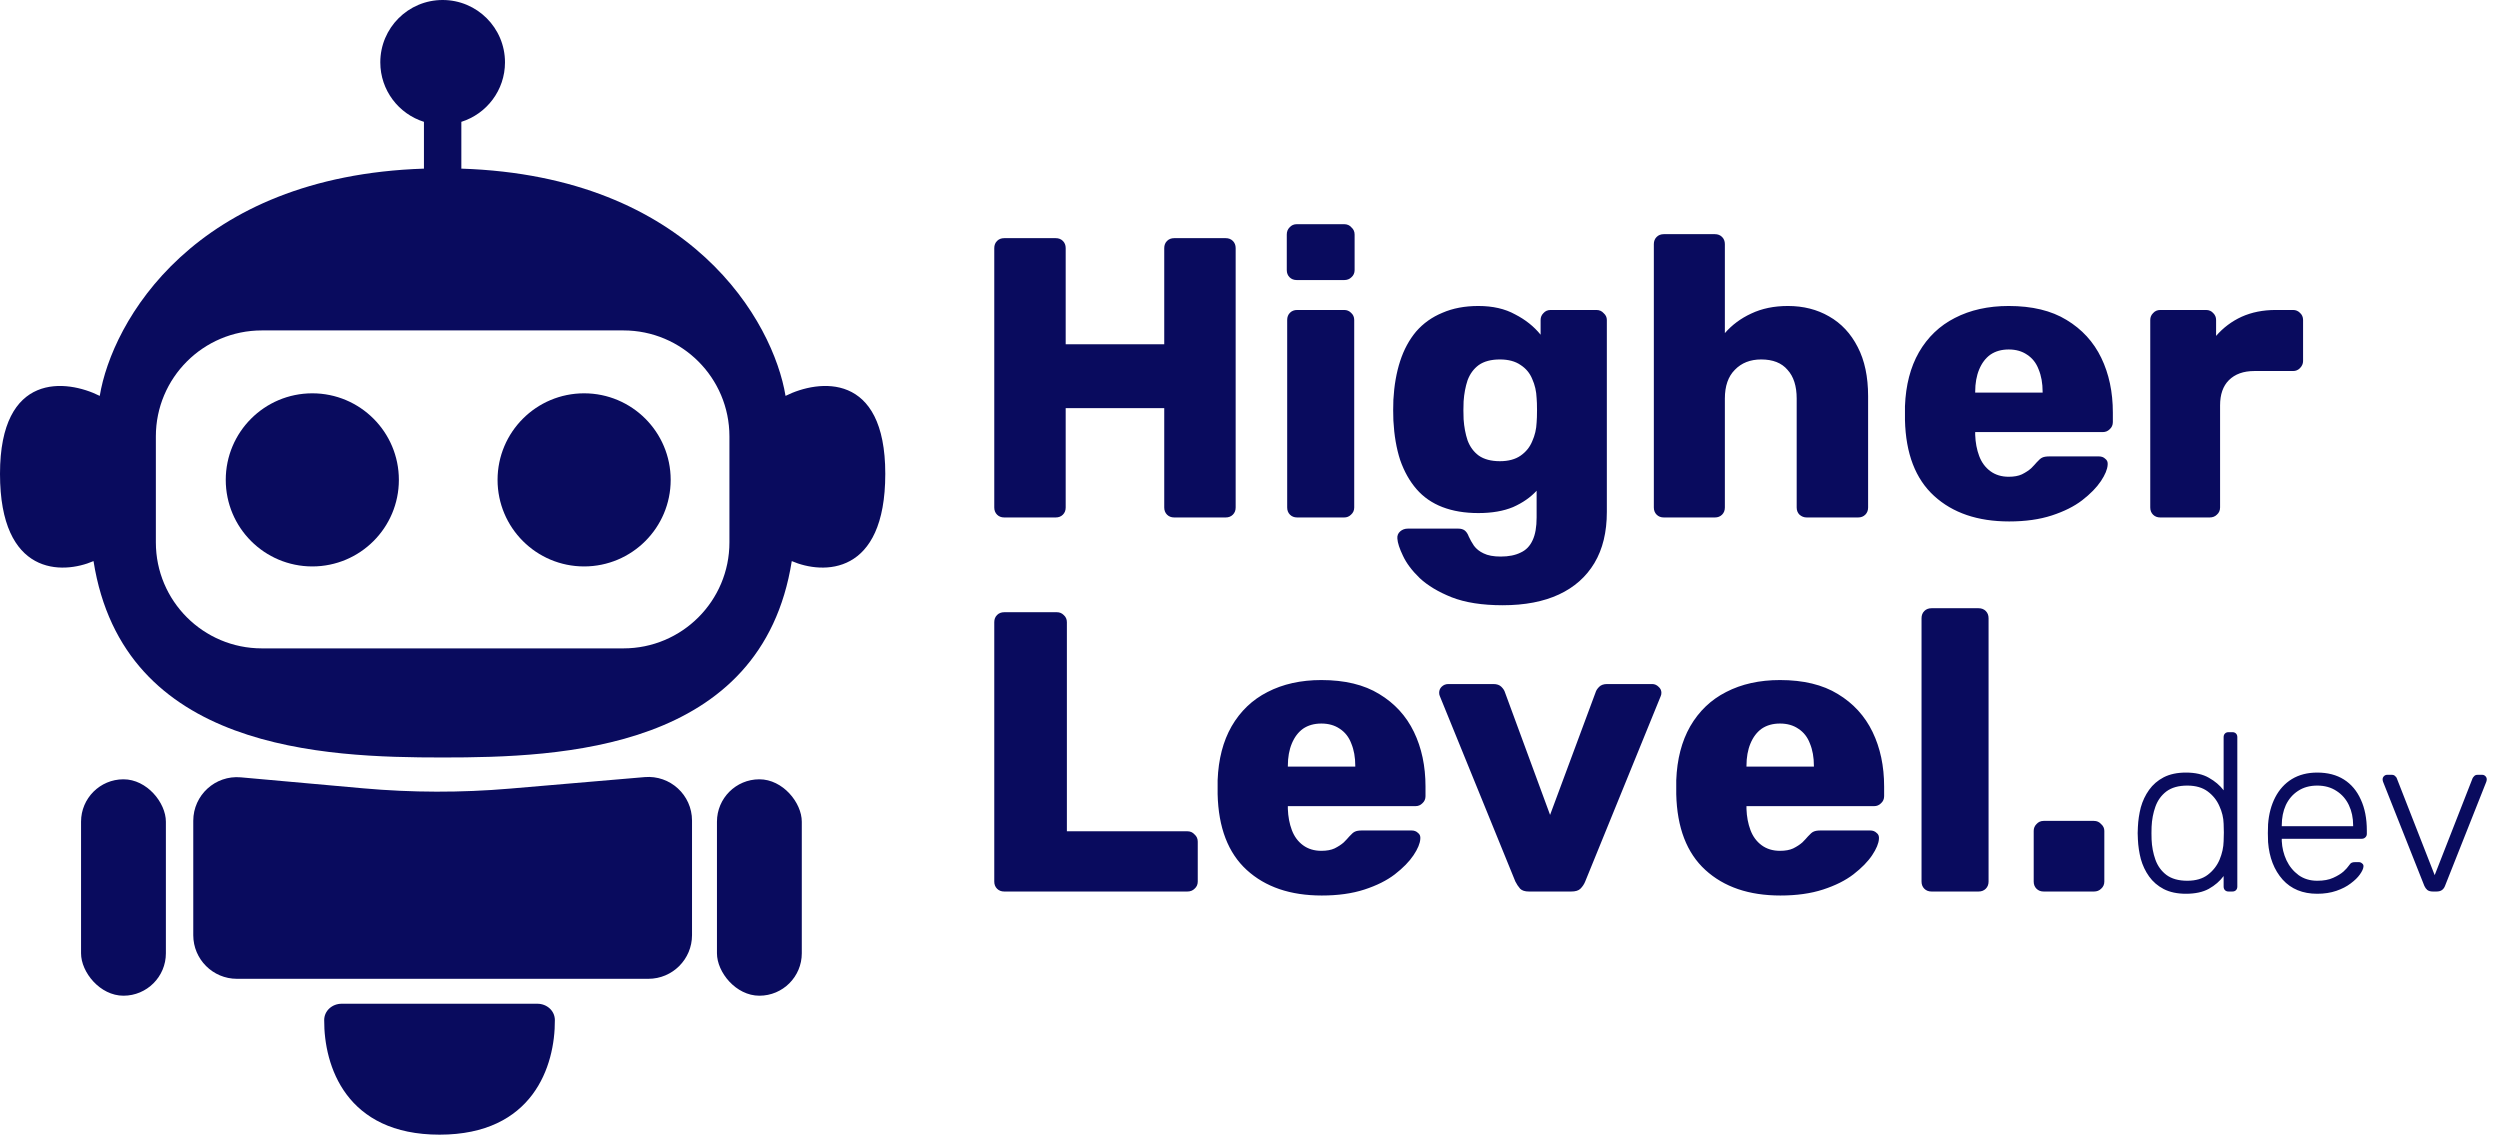 <svg width="401" height="182" viewBox="0 0 401 182" fill="none" xmlns="http://www.w3.org/2000/svg">
<path d="M54.801 161H70.5H86.199C87.702 161 88.99 162.111 89 163.613C89.045 170.988 85.501 182 70.5 182C55.499 182 51.955 170.988 52 163.613C52.01 162.111 53.298 161 54.801 161Z" fill="#090B5E"/>
<rect x="115" y="125" width="13.607" height="34.711" rx="6.803" fill="#090B5E"/>
<rect x="13" y="125" width="13.607" height="34.711" rx="6.803" fill="#090B5E"/>
<path d="M31 131.656C31 127.543 34.529 124.317 38.626 124.684L58.227 126.443C66.061 127.146 73.941 127.164 81.777 126.495L103.405 124.648C107.491 124.3 111 127.522 111 131.623V150C111 153.866 107.866 157 104 157H38C34.134 157 31 153.866 31 150V131.656Z" fill="#090B5E"/>
<circle cx="50.095" cy="76.972" r="13.884" fill="#090B5E"/>
<circle cx="93.693" cy="76.972" r="13.884" fill="#090B5E"/>
<path fill-rule="evenodd" clip-rule="evenodd" d="M74 19.542C78.057 18.268 81 14.478 81 10C81 4.477 76.523 0 71 0C65.477 0 61 4.477 61 10C61 14.478 63.943 18.268 68 19.542V27.049C31.092 28.254 17.948 51.649 16 63.5C10.667 60.833 0 59.6 0 76C0 92.4 10 92.167 15 90C19.8 120.4 52 121.5 71 121.5C90 121.5 122.2 120.4 127 90C132 92.167 142 92.4 142 76C142 59.6 131.333 60.833 126 63.5C124.052 51.649 110.908 28.254 74 27.049V19.542ZM42 53C32.611 53 25 60.611 25 70V87C25 96.389 32.611 104 42 104H100C109.389 104 117 96.389 117 87V70C117 60.611 109.389 53 100 53H42Z" fill="#090B5E"/>
<path d="M161.08 83C160.611 83 160.227 82.851 159.928 82.552C159.629 82.253 159.48 81.869 159.48 81.4V39.8C159.48 39.331 159.629 38.947 159.928 38.648C160.227 38.349 160.611 38.2 161.08 38.2H169.336C169.805 38.2 170.189 38.349 170.488 38.648C170.787 38.947 170.936 39.331 170.936 39.8V55.224H186.744V39.8C186.744 39.331 186.893 38.947 187.192 38.648C187.491 38.349 187.875 38.2 188.344 38.2H196.6C197.069 38.2 197.453 38.349 197.752 38.648C198.051 38.947 198.2 39.331 198.2 39.8V81.4C198.2 81.869 198.051 82.253 197.752 82.552C197.453 82.851 197.069 83 196.6 83H188.344C187.875 83 187.491 82.851 187.192 82.552C186.893 82.253 186.744 81.869 186.744 81.4V65.464H170.936V81.4C170.936 81.869 170.787 82.253 170.488 82.552C170.189 82.851 169.805 83 169.336 83H161.08ZM208.064 83C207.594 83 207.21 82.851 206.911 82.552C206.613 82.253 206.464 81.869 206.464 81.4V51.32C206.464 50.851 206.613 50.467 206.911 50.168C207.21 49.869 207.594 49.72 208.064 49.72H215.616C216.042 49.72 216.405 49.869 216.704 50.168C217.045 50.467 217.216 50.851 217.216 51.32V81.4C217.216 81.869 217.045 82.253 216.704 82.552C216.405 82.851 216.042 83 215.616 83H208.064ZM208 44.92C207.53 44.92 207.146 44.771 206.848 44.472C206.549 44.173 206.4 43.789 206.4 43.32V37.624C206.4 37.155 206.549 36.771 206.848 36.472C207.146 36.131 207.53 35.96 208 35.96H215.616C216.085 35.96 216.469 36.131 216.768 36.472C217.109 36.771 217.28 37.155 217.28 37.624V43.32C217.28 43.789 217.109 44.173 216.768 44.472C216.469 44.771 216.085 44.92 215.616 44.92H208ZM241.034 97.08C237.748 97.08 235.018 96.653 232.842 95.8C230.708 94.947 229.002 93.923 227.722 92.728C226.484 91.533 225.588 90.339 225.034 89.144C224.479 87.992 224.18 87.075 224.138 86.392C224.095 85.923 224.244 85.539 224.586 85.24C224.927 84.941 225.332 84.792 225.802 84.792H233.93C234.314 84.792 234.634 84.877 234.89 85.048C235.188 85.261 235.423 85.603 235.594 86.072C235.807 86.541 236.084 87.032 236.426 87.544C236.81 88.056 237.322 88.461 237.962 88.76C238.644 89.101 239.562 89.272 240.714 89.272C241.994 89.272 243.06 89.059 243.914 88.632C244.767 88.248 245.407 87.587 245.834 86.648C246.26 85.752 246.474 84.536 246.474 83V78.712C245.492 79.779 244.234 80.653 242.698 81.336C241.162 81.976 239.306 82.296 237.13 82.296C234.954 82.296 233.034 81.976 231.37 81.336C229.706 80.696 228.319 79.736 227.21 78.456C226.1 77.176 225.226 75.619 224.586 73.784C223.988 71.949 223.626 69.837 223.498 67.448C223.455 66.339 223.455 65.229 223.498 64.12C223.626 61.816 223.988 59.747 224.586 57.912C225.183 56.077 226.036 54.499 227.146 53.176C228.298 51.853 229.706 50.851 231.37 50.168C233.034 49.443 234.954 49.08 237.13 49.08C239.434 49.08 241.396 49.528 243.018 50.424C244.682 51.277 246.047 52.365 247.114 53.688V51.32C247.114 50.893 247.263 50.531 247.562 50.232C247.86 49.891 248.244 49.72 248.714 49.72H256.074C256.543 49.72 256.927 49.891 257.226 50.232C257.567 50.531 257.738 50.893 257.738 51.32V82.104C257.738 85.347 257.076 88.077 255.754 90.296C254.431 92.515 252.532 94.2 250.058 95.352C247.583 96.504 244.575 97.08 241.034 97.08ZM240.586 73.976C241.951 73.976 243.06 73.677 243.914 73.08C244.767 72.483 245.386 71.715 245.77 70.776C246.196 69.837 246.431 68.835 246.474 67.768C246.516 67.299 246.538 66.637 246.538 65.784C246.538 64.931 246.516 64.291 246.474 63.864C246.431 62.755 246.196 61.731 245.77 60.792C245.386 59.853 244.767 59.107 243.914 58.552C243.06 57.955 241.951 57.656 240.586 57.656C239.178 57.656 238.047 57.955 237.194 58.552C236.383 59.149 235.786 59.96 235.402 60.984C235.06 62.008 234.847 63.139 234.762 64.376C234.719 65.315 234.719 66.275 234.762 67.256C234.847 68.493 235.06 69.624 235.402 70.648C235.786 71.672 236.383 72.483 237.194 73.08C238.047 73.677 239.178 73.976 240.586 73.976ZM266.876 83C266.407 83 266.023 82.851 265.724 82.552C265.425 82.253 265.276 81.869 265.276 81.4V39.16C265.276 38.691 265.425 38.307 265.724 38.008C266.023 37.709 266.407 37.56 266.876 37.56H275.068C275.537 37.56 275.921 37.709 276.22 38.008C276.519 38.307 276.668 38.691 276.668 39.16V53.432C277.82 52.109 279.228 51.064 280.892 50.296C282.599 49.485 284.561 49.08 286.78 49.08C289.255 49.08 291.452 49.635 293.372 50.744C295.335 51.853 296.871 53.496 297.98 55.672C299.089 57.805 299.644 60.429 299.644 63.544V81.4C299.644 81.869 299.495 82.253 299.196 82.552C298.897 82.851 298.513 83 298.044 83H289.788C289.361 83 288.977 82.851 288.636 82.552C288.337 82.253 288.188 81.869 288.188 81.4V63.928C288.188 61.923 287.697 60.387 286.716 59.32C285.777 58.211 284.369 57.656 282.492 57.656C280.743 57.656 279.335 58.211 278.268 59.32C277.201 60.387 276.668 61.923 276.668 63.928V81.4C276.668 81.869 276.519 82.253 276.22 82.552C275.921 82.851 275.537 83 275.068 83H266.876ZM322.261 83.64C317.226 83.64 313.216 82.275 310.229 79.544C307.242 76.813 305.685 72.76 305.557 67.384C305.557 67.085 305.557 66.701 305.557 66.232C305.557 65.763 305.557 65.4 305.557 65.144C305.685 61.773 306.432 58.893 307.797 56.504C309.205 54.072 311.125 52.237 313.557 51C316.032 49.72 318.912 49.08 322.197 49.08C325.952 49.08 329.045 49.827 331.477 51.32C333.952 52.813 335.808 54.84 337.045 57.4C338.282 59.96 338.901 62.883 338.901 66.168V67.704C338.901 68.173 338.73 68.557 338.389 68.856C338.09 69.155 337.728 69.304 337.301 69.304H316.821C316.821 69.347 316.821 69.411 316.821 69.496C316.821 69.581 316.821 69.667 316.821 69.752C316.864 70.989 317.077 72.12 317.461 73.144C317.845 74.168 318.442 74.979 319.253 75.576C320.064 76.173 321.045 76.472 322.197 76.472C323.05 76.472 323.754 76.344 324.309 76.088C324.906 75.789 325.397 75.469 325.781 75.128C326.165 74.744 326.464 74.424 326.677 74.168C327.061 73.741 327.36 73.485 327.573 73.4C327.829 73.272 328.213 73.208 328.725 73.208H336.661C337.088 73.208 337.429 73.336 337.685 73.592C337.984 73.805 338.112 74.125 338.069 74.552C338.026 75.277 337.664 76.152 336.981 77.176C336.298 78.2 335.296 79.224 333.973 80.248C332.693 81.229 331.072 82.04 329.109 82.68C327.146 83.32 324.864 83.64 322.261 83.64ZM316.821 62.968H327.637V62.84C327.637 61.475 327.424 60.28 326.997 59.256C326.613 58.232 325.994 57.443 325.141 56.888C324.33 56.333 323.349 56.056 322.197 56.056C321.045 56.056 320.064 56.333 319.253 56.888C318.485 57.443 317.888 58.232 317.461 59.256C317.034 60.28 316.821 61.475 316.821 62.84V62.968ZM346.501 83C346.032 83 345.648 82.851 345.349 82.552C345.05 82.253 344.901 81.869 344.901 81.4V51.32C344.901 50.893 345.05 50.531 345.349 50.232C345.648 49.891 346.032 49.72 346.501 49.72H353.861C354.33 49.72 354.714 49.891 355.013 50.232C355.312 50.531 355.461 50.893 355.461 51.32V53.88C356.613 52.557 357.978 51.533 359.557 50.808C361.178 50.083 362.992 49.72 364.997 49.72H367.813C368.24 49.72 368.602 49.869 368.901 50.168C369.242 50.467 369.413 50.851 369.413 51.32V57.912C369.413 58.339 369.242 58.723 368.901 59.064C368.602 59.363 368.24 59.512 367.813 59.512H361.605C359.856 59.512 358.49 60.003 357.509 60.984C356.57 61.923 356.101 63.267 356.101 65.016V81.4C356.101 81.869 355.93 82.253 355.589 82.552C355.29 82.851 354.906 83 354.437 83H346.501ZM161.08 143C160.611 143 160.227 142.851 159.928 142.552C159.629 142.253 159.48 141.869 159.48 141.4V99.8C159.48 99.331 159.629 98.947 159.928 98.648C160.227 98.349 160.611 98.2 161.08 98.2H169.528C169.955 98.2 170.317 98.349 170.616 98.648C170.957 98.947 171.128 99.331 171.128 99.8V133.336H190.456C190.925 133.336 191.309 133.507 191.608 133.848C191.949 134.147 192.12 134.531 192.12 135V141.4C192.12 141.869 191.949 142.253 191.608 142.552C191.309 142.851 190.925 143 190.456 143H161.08ZM212.011 143.64C206.976 143.64 202.966 142.275 199.979 139.544C196.992 136.813 195.435 132.76 195.307 127.384C195.307 127.085 195.307 126.701 195.307 126.232C195.307 125.763 195.307 125.4 195.307 125.144C195.435 121.773 196.182 118.893 197.547 116.504C198.955 114.072 200.875 112.237 203.307 111C205.782 109.72 208.662 109.08 211.947 109.08C215.702 109.08 218.795 109.827 221.227 111.32C223.702 112.813 225.558 114.84 226.795 117.4C228.032 119.96 228.651 122.883 228.651 126.168V127.704C228.651 128.173 228.48 128.557 228.139 128.856C227.84 129.155 227.478 129.304 227.051 129.304H206.571C206.571 129.347 206.571 129.411 206.571 129.496C206.571 129.581 206.571 129.667 206.571 129.752C206.614 130.989 206.827 132.12 207.211 133.144C207.595 134.168 208.192 134.979 209.003 135.576C209.814 136.173 210.795 136.472 211.947 136.472C212.8 136.472 213.504 136.344 214.059 136.088C214.656 135.789 215.147 135.469 215.531 135.128C215.915 134.744 216.214 134.424 216.427 134.168C216.811 133.741 217.11 133.485 217.323 133.4C217.579 133.272 217.963 133.208 218.475 133.208H226.411C226.838 133.208 227.179 133.336 227.435 133.592C227.734 133.805 227.862 134.125 227.819 134.552C227.776 135.277 227.414 136.152 226.731 137.176C226.048 138.2 225.046 139.224 223.723 140.248C222.443 141.229 220.822 142.04 218.859 142.68C216.896 143.32 214.614 143.64 212.011 143.64ZM206.571 122.968H217.387V122.84C217.387 121.475 217.174 120.28 216.747 119.256C216.363 118.232 215.744 117.443 214.891 116.888C214.08 116.333 213.099 116.056 211.947 116.056C210.795 116.056 209.814 116.333 209.003 116.888C208.235 117.443 207.638 118.232 207.211 119.256C206.784 120.28 206.571 121.475 206.571 122.84V122.968ZM245.241 143C244.601 143 244.132 142.851 243.833 142.552C243.534 142.211 243.278 141.827 243.065 141.4L230.969 111.704C230.884 111.533 230.841 111.341 230.841 111.128C230.841 110.744 230.969 110.424 231.225 110.168C231.524 109.869 231.886 109.72 232.313 109.72H239.545C240.1 109.72 240.526 109.869 240.825 110.168C241.124 110.467 241.316 110.765 241.401 111.064L248.633 130.712L255.929 111.064C256.014 110.765 256.206 110.467 256.505 110.168C256.804 109.869 257.23 109.72 257.785 109.72H265.017C265.401 109.72 265.742 109.869 266.041 110.168C266.34 110.424 266.489 110.744 266.489 111.128C266.489 111.341 266.446 111.533 266.361 111.704L254.265 141.4C254.094 141.827 253.838 142.211 253.497 142.552C253.198 142.851 252.708 143 252.025 143H245.241ZM285.574 143.64C280.539 143.64 276.528 142.275 273.542 139.544C270.555 136.813 268.998 132.76 268.87 127.384C268.87 127.085 268.87 126.701 268.87 126.232C268.87 125.763 268.87 125.4 268.87 125.144C268.998 121.773 269.744 118.893 271.11 116.504C272.518 114.072 274.438 112.237 276.87 111C279.344 109.72 282.224 109.08 285.51 109.08C289.264 109.08 292.358 109.827 294.79 111.32C297.264 112.813 299.12 114.84 300.358 117.4C301.595 119.96 302.214 122.883 302.214 126.168V127.704C302.214 128.173 302.043 128.557 301.701 128.856C301.403 129.155 301.04 129.304 300.614 129.304H280.134C280.134 129.347 280.134 129.411 280.134 129.496C280.134 129.581 280.134 129.667 280.134 129.752C280.176 130.989 280.39 132.12 280.774 133.144C281.158 134.168 281.755 134.979 282.566 135.576C283.376 136.173 284.358 136.472 285.51 136.472C286.363 136.472 287.067 136.344 287.622 136.088C288.219 135.789 288.71 135.469 289.094 135.128C289.478 134.744 289.776 134.424 289.99 134.168C290.374 133.741 290.672 133.485 290.886 133.4C291.142 133.272 291.526 133.208 292.038 133.208H299.974C300.4 133.208 300.742 133.336 300.998 133.592C301.296 133.805 301.424 134.125 301.382 134.552C301.339 135.277 300.976 136.152 300.294 137.176C299.611 138.2 298.608 139.224 297.286 140.248C296.006 141.229 294.384 142.04 292.422 142.68C290.459 143.32 288.176 143.64 285.574 143.64ZM280.134 122.968H290.95V122.84C290.95 121.475 290.736 120.28 290.31 119.256C289.926 118.232 289.307 117.443 288.454 116.888C287.643 116.333 286.662 116.056 285.51 116.056C284.358 116.056 283.376 116.333 282.566 116.888C281.798 117.443 281.2 118.232 280.774 119.256C280.347 120.28 280.134 121.475 280.134 122.84V122.968ZM309.814 143C309.344 143 308.96 142.851 308.661 142.552C308.363 142.253 308.214 141.869 308.214 141.4V99.16C308.214 98.691 308.363 98.307 308.661 98.008C308.96 97.709 309.344 97.56 309.814 97.56H317.366C317.835 97.56 318.219 97.709 318.518 98.008C318.816 98.307 318.966 98.691 318.966 99.16V141.4C318.966 141.869 318.816 142.253 318.518 142.552C318.219 142.851 317.835 143 317.366 143H309.814ZM327.806 143C327.337 143 326.953 142.851 326.654 142.552C326.355 142.253 326.206 141.869 326.206 141.4V133.272C326.206 132.845 326.355 132.483 326.654 132.184C326.953 131.843 327.337 131.672 327.806 131.672H335.87C336.339 131.672 336.723 131.843 337.022 132.184C337.363 132.483 337.534 132.845 337.534 133.272V141.4C337.534 141.869 337.363 142.253 337.022 142.552C336.723 142.851 336.339 143 335.87 143H327.806ZM350.622 143.36C349.23 143.36 348.042 143.108 347.058 142.604C346.098 142.1 345.318 141.428 344.718 140.588C344.118 139.748 343.674 138.812 343.386 137.78C343.122 136.748 342.966 135.704 342.918 134.648C342.894 134.288 342.882 133.952 342.882 133.64C342.882 133.328 342.894 132.992 342.918 132.632C342.966 131.576 343.122 130.532 343.386 129.5C343.674 128.468 344.118 127.532 344.718 126.692C345.318 125.852 346.098 125.18 347.058 124.676C348.042 124.172 349.23 123.92 350.622 123.92C352.11 123.92 353.334 124.196 354.294 124.748C355.278 125.3 356.07 125.972 356.67 126.764V118.232C356.67 117.992 356.742 117.8 356.886 117.656C357.03 117.512 357.222 117.44 357.462 117.44H358.074C358.314 117.44 358.506 117.512 358.65 117.656C358.794 117.8 358.866 117.992 358.866 118.232V142.208C358.866 142.448 358.794 142.64 358.65 142.784C358.506 142.928 358.314 143 358.074 143H357.462C357.222 143 357.03 142.928 356.886 142.784C356.742 142.64 356.67 142.448 356.67 142.208V140.516C356.07 141.332 355.278 142.016 354.294 142.568C353.334 143.096 352.11 143.36 350.622 143.36ZM350.838 141.272C352.206 141.272 353.31 140.948 354.15 140.3C354.99 139.652 355.614 138.848 356.022 137.888C356.43 136.904 356.646 135.92 356.67 134.936C356.694 134.576 356.706 134.108 356.706 133.532C356.706 132.956 356.694 132.488 356.67 132.128C356.646 131.168 356.418 130.22 355.986 129.284C355.578 128.348 354.954 127.568 354.114 126.944C353.274 126.32 352.182 126.008 350.838 126.008C349.446 126.008 348.33 126.32 347.49 126.944C346.674 127.568 346.086 128.384 345.726 129.392C345.366 130.4 345.162 131.48 345.114 132.632C345.09 133.304 345.09 133.976 345.114 134.648C345.162 135.8 345.366 136.88 345.726 137.888C346.086 138.896 346.674 139.712 347.49 140.336C348.33 140.96 349.446 141.272 350.838 141.272ZM371.684 143.36C369.356 143.36 367.508 142.604 366.14 141.092C364.772 139.556 363.992 137.552 363.8 135.08C363.776 134.72 363.764 134.24 363.764 133.64C363.764 133.04 363.776 132.56 363.8 132.2C363.92 130.568 364.304 129.128 364.952 127.88C365.6 126.632 366.488 125.66 367.616 124.964C368.768 124.268 370.124 123.92 371.684 123.92C373.364 123.92 374.792 124.292 375.968 125.036C377.144 125.78 378.044 126.848 378.668 128.24C379.316 129.632 379.64 131.288 379.64 133.208V133.748C379.64 133.988 379.556 134.18 379.388 134.324C379.244 134.468 379.052 134.54 378.812 134.54H365.996C365.996 134.54 365.996 134.588 365.996 134.684C365.996 134.78 365.996 134.852 365.996 134.9C366.044 135.98 366.296 137.012 366.752 137.996C367.208 138.956 367.856 139.748 368.696 140.372C369.536 140.972 370.532 141.272 371.684 141.272C372.716 141.272 373.568 141.116 374.24 140.804C374.936 140.492 375.488 140.156 375.896 139.796C376.304 139.412 376.568 139.124 376.688 138.932C376.904 138.62 377.072 138.44 377.192 138.392C377.312 138.32 377.504 138.284 377.768 138.284H378.344C378.56 138.284 378.74 138.356 378.884 138.5C379.052 138.62 379.124 138.788 379.1 139.004C379.076 139.34 378.884 139.76 378.524 140.264C378.188 140.744 377.696 141.224 377.048 141.704C376.424 142.184 375.656 142.58 374.744 142.892C373.832 143.204 372.812 143.36 371.684 143.36ZM365.996 132.524H377.444V132.38C377.444 131.18 377.216 130.1 376.76 129.14C376.304 128.18 375.644 127.424 374.78 126.872C373.916 126.296 372.884 126.008 371.684 126.008C370.484 126.008 369.452 126.296 368.588 126.872C367.748 127.424 367.1 128.18 366.644 129.14C366.212 130.1 365.996 131.18 365.996 132.38V132.524ZM390.235 143C389.851 143 389.551 142.916 389.335 142.748C389.143 142.58 388.987 142.364 388.867 142.1L382.243 125.396C382.195 125.252 382.171 125.12 382.171 125C382.171 124.808 382.243 124.64 382.387 124.496C382.531 124.352 382.699 124.28 382.891 124.28H383.647C383.887 124.28 384.067 124.352 384.187 124.496C384.331 124.616 384.415 124.724 384.439 124.82L390.523 140.372L396.607 124.82C396.655 124.724 396.739 124.616 396.859 124.496C396.979 124.352 397.159 124.28 397.399 124.28H398.155C398.347 124.28 398.515 124.352 398.659 124.496C398.803 124.64 398.875 124.808 398.875 125C398.875 125.12 398.851 125.252 398.803 125.396L392.179 142.1C392.083 142.364 391.927 142.58 391.711 142.748C391.495 142.916 391.195 143 390.811 143H390.235Z" fill="#090B5E"/>
</svg>
